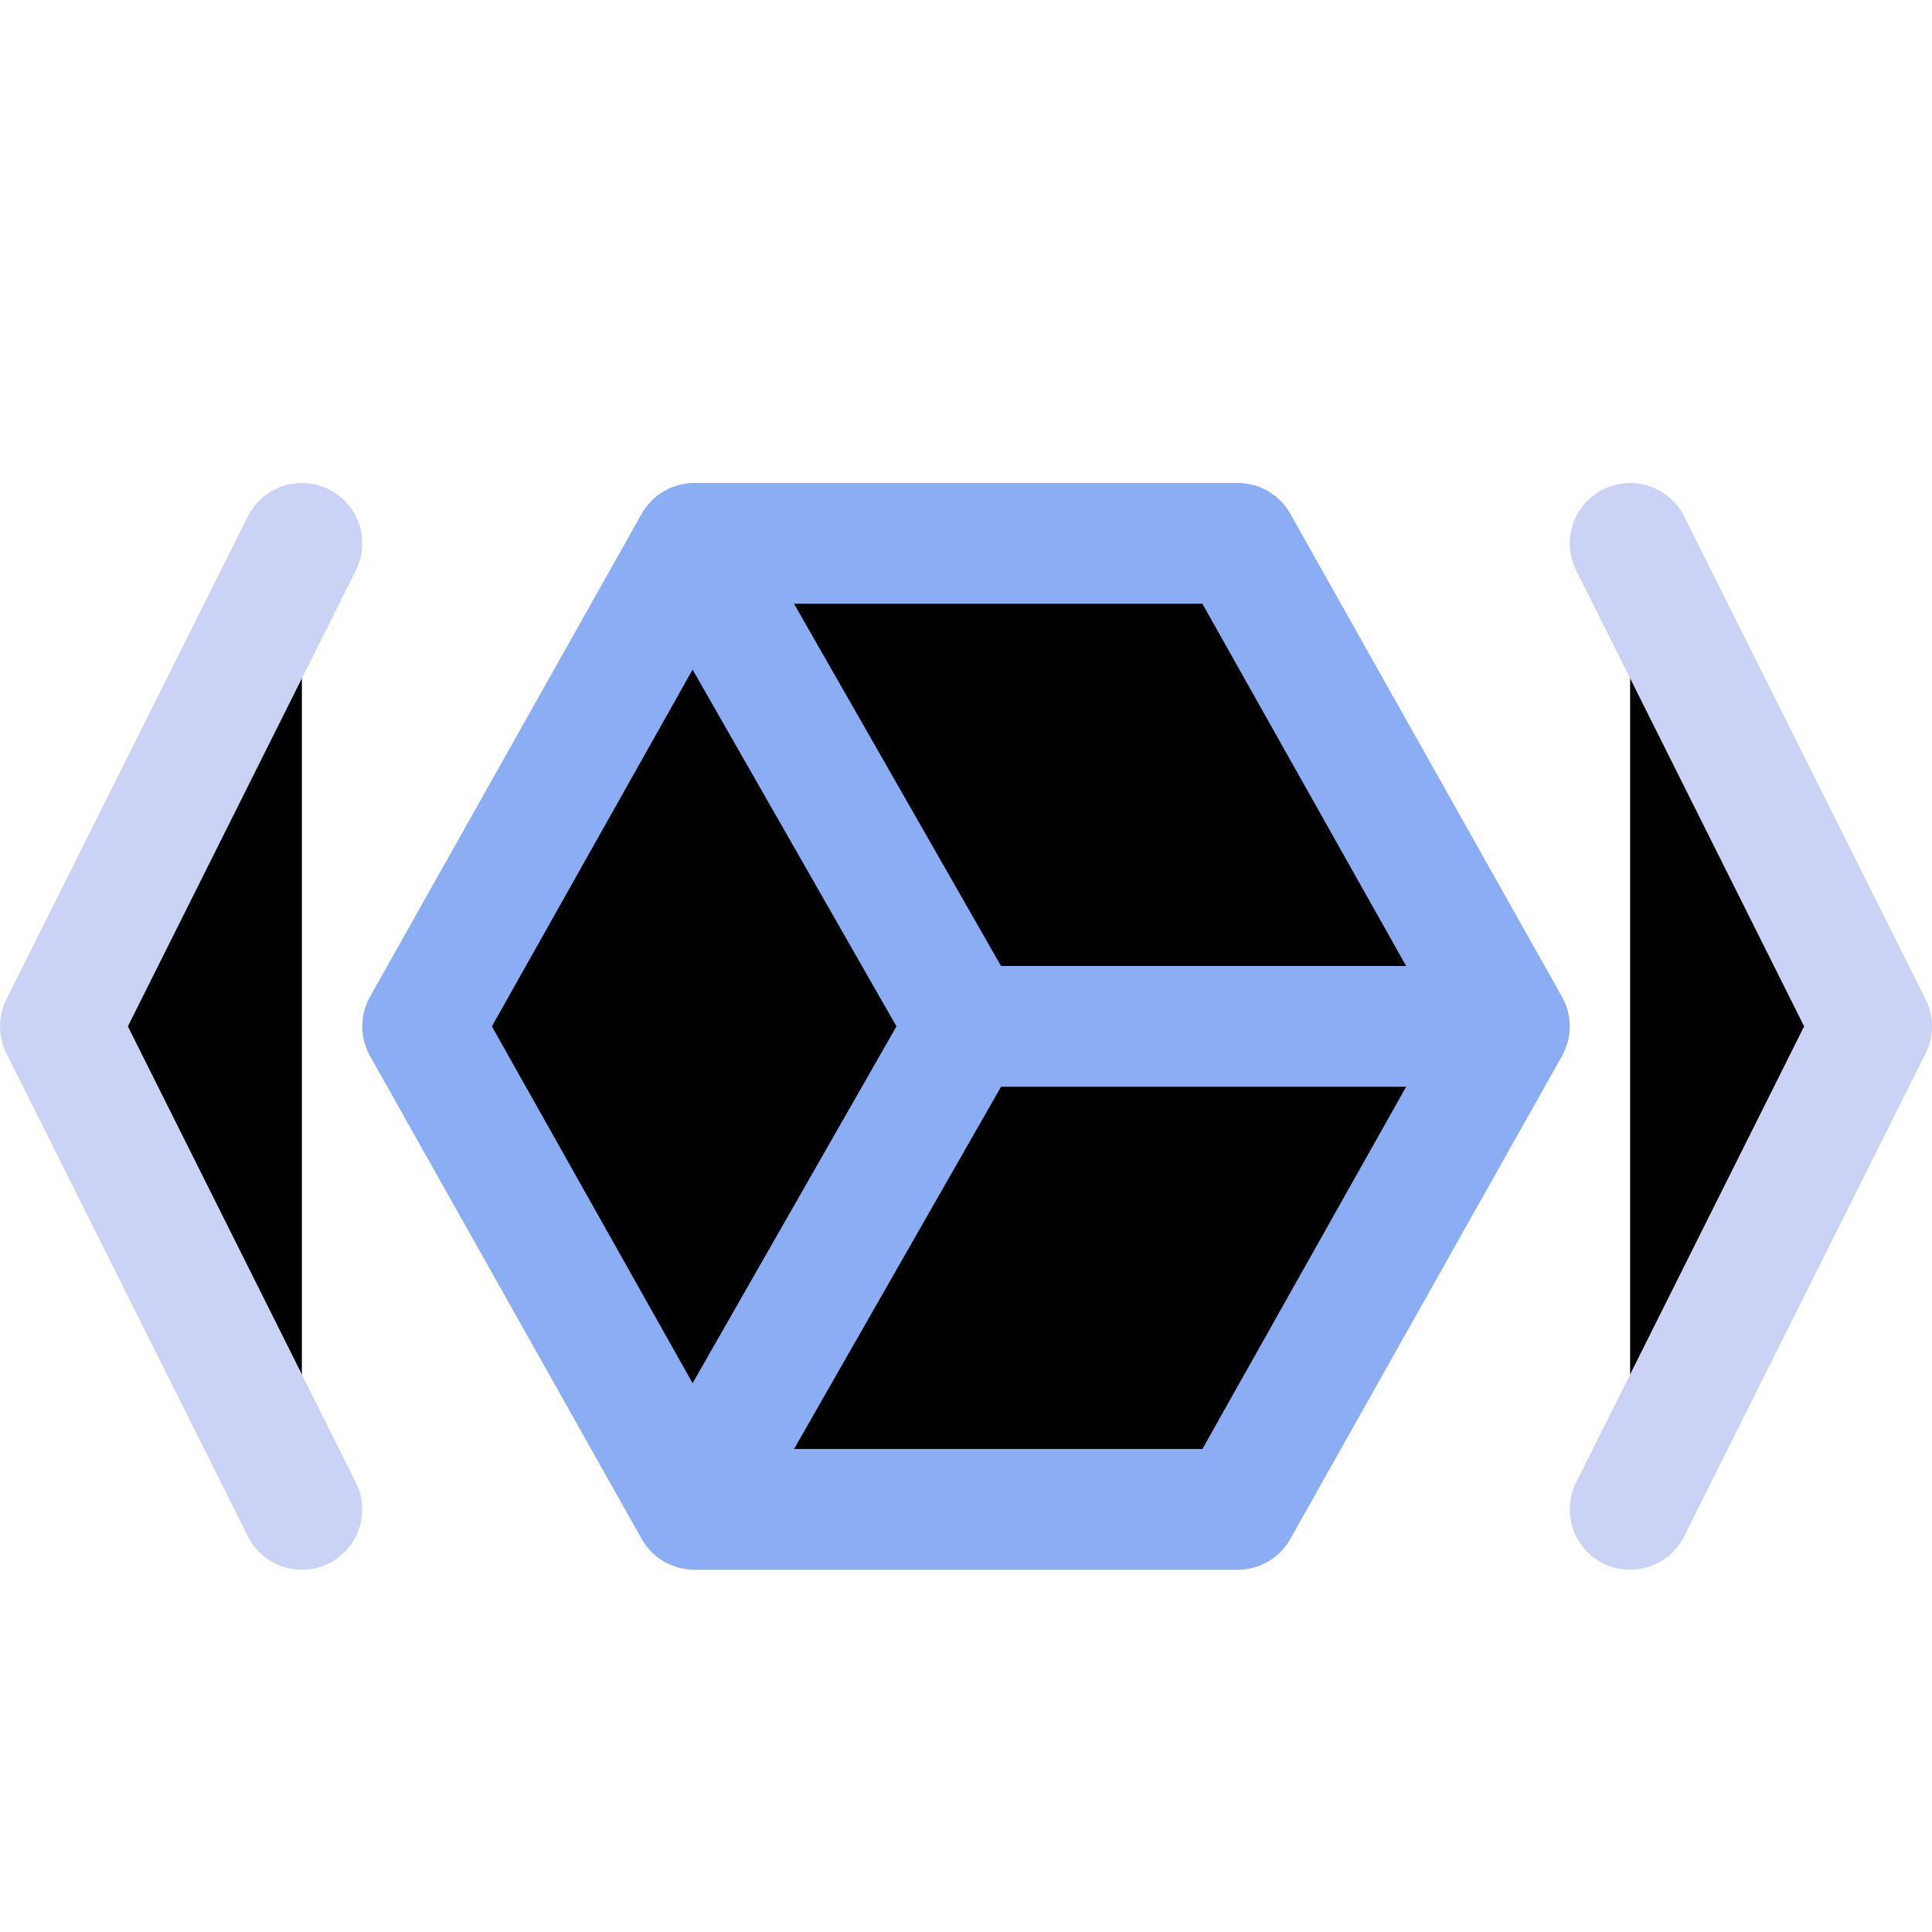 <svg xmlns="http://www.w3.org/2000/svg" width="16" height="16" viewBox="0 0 16 16" fill="currentColor"><g stroke-linecap="round" stroke-linejoin="round"><path stroke="#8aadf4" d="m10.25 4.5 2.25 4-2.25 4h-4.5l-2.25-4 2.25-4z"/><path stroke="#cad3f5" d="m2.5 12.5-2-4 2-4"/><path stroke="#8aadf4" d="m6 12 2-3.5h4m-4 0L6 5"/><path stroke="#cad3f5" d="m13.5 4.5 2 4-2 4"/></g></svg>